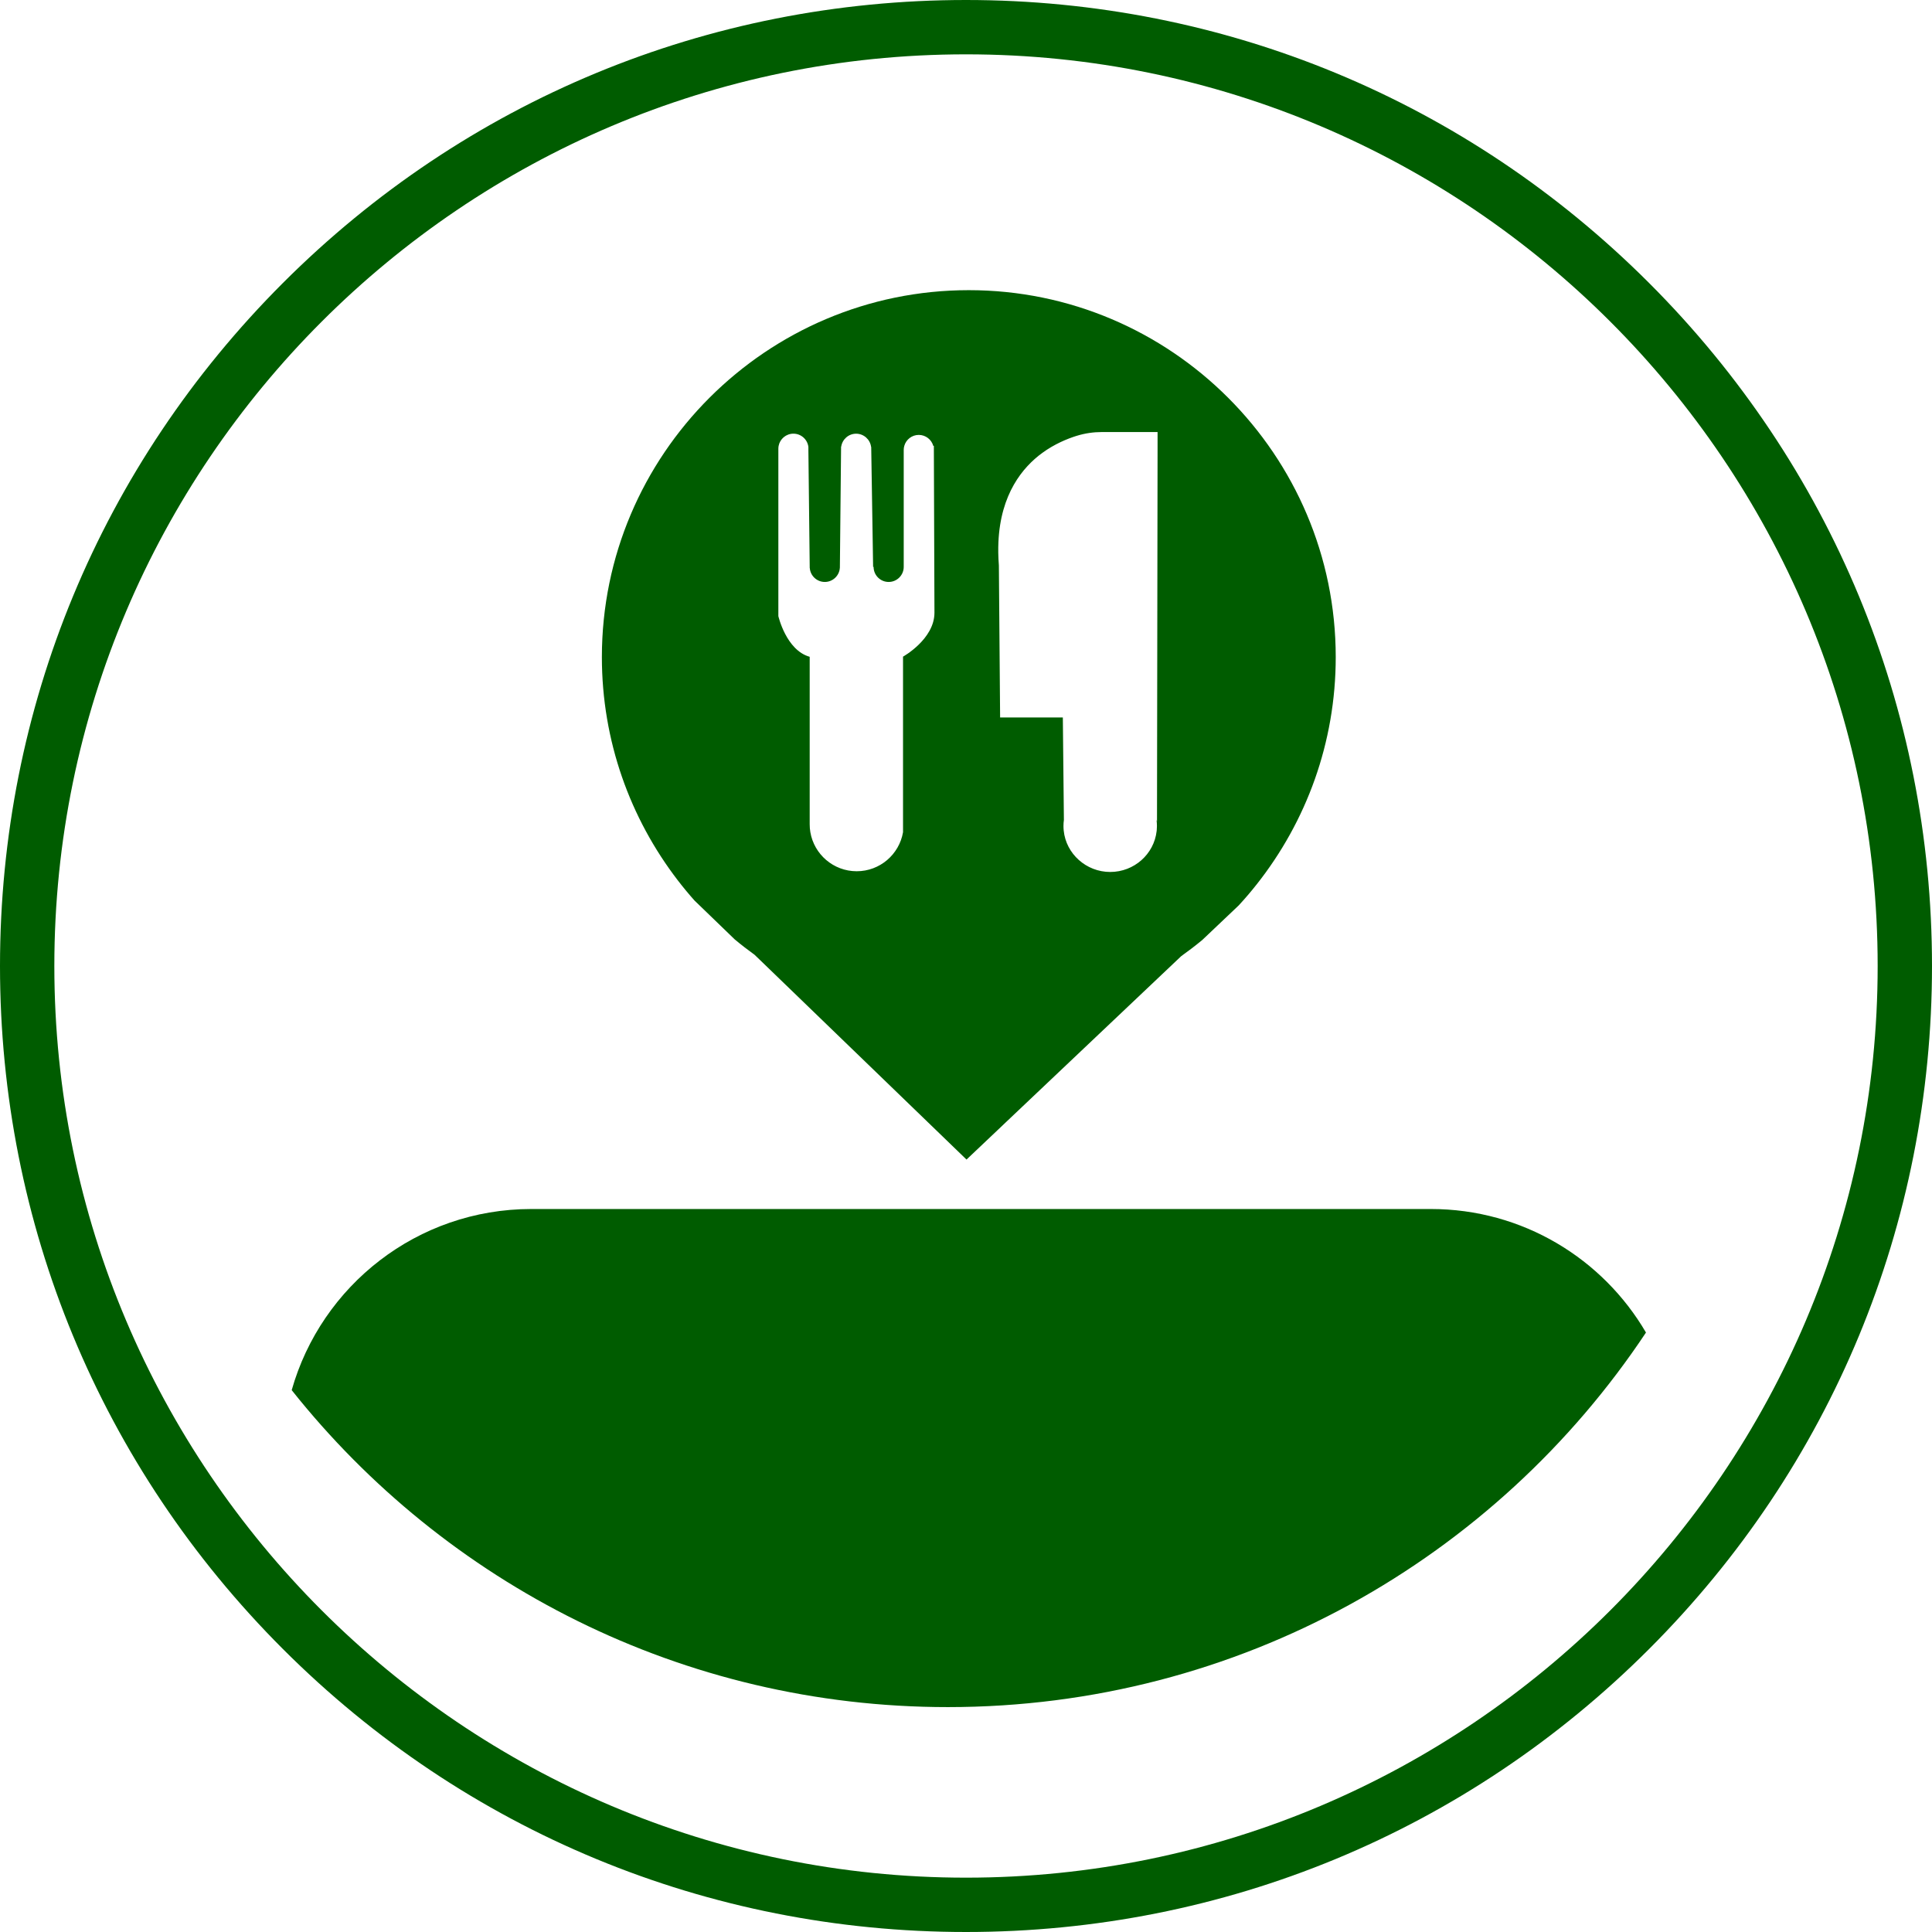 <?xml version="1.0" encoding="UTF-8"?>
<svg id="Camada_1" data-name="Camada 1" xmlns="http://www.w3.org/2000/svg" viewBox="0 0 640 640">
  <defs>
    <style>
      .cls-1 {
        fill: #005c00;
        stroke-width: 0px;
      }
    </style>
  </defs>
  <path class="cls-1" d="m474,400.5H176c-37.76,0-69.57,25.38-79.37,60,50.84,63.97,129.31,105,217.37,105,96.53,0,181.53-49.3,231.25-124.08-14.31-24.47-40.85-40.92-71.25-40.92Z"/>
  <path class="cls-1" d="m546.27,93.73C485.83,33.29,405.48,0,320,0S154.17,33.29,93.73,93.73,0,234.52,0,320s33.29,165.83,93.73,226.27c60.44,60.44,140.8,93.73,226.27,93.73s165.83-33.29,226.27-93.73c60.44-60.44,93.73-140.8,93.73-226.27s-33.29-165.83-93.73-226.27Zm-226.27,528.27c-166.52,0-302-135.48-302-302S153.48,18,320,18s302,135.48,302,302-135.48,302-302,302Z"/>
  <path class="cls-1" d="m230.16,298.41l13.23,12.78c2.13,1.78,4.33,3.48,6.58,5.1l4.25,4.1,53.08,51.29.89.86,11.98,11.58,11.97-11.34.9-.86,53.9-51.06,4.35-4.12c2.37-1.69,4.67-3.45,6.91-5.3h.01s12.12-11.5,12.12-11.5c2.1-2.27,4.1-4.62,6.01-7.04,16.36-20.71,26.14-46.85,26.14-75.23,0-67.02-54.53-121.55-121.55-121.55s-121.55,54.53-121.55,121.55c0,27.79,9.38,53.43,25.13,73.93,1.79,2.34,3.68,4.61,5.64,6.81Zm100.58-118.83h0c.71-15.98,8.05-24.83,14.56-29.57,4.03-2.93,8.2-4.65,11.37-5.64,0,0,.01,0,.02,0,.03-.01.06-.02.1-.03,2.67-.82,5.45-1.22,8.24-1.22h18.43v5.02s0,.48,0,.48l-.09,58.33v.48l-.1,64.74c-.05-.22-.11-.44-.17-.66.1.69.15,1.39.15,2.11,0,.43-.02.86-.06,1.29,0,.13-.02.27-.04.41-.86,7.6-7.43,13.53-15.38,13.53s-14.62-6.01-15.4-13.69c-.05-.5-.08-1.01-.08-1.53,0-.71.05-1.41.15-2.1,0,.02,0,.03-.01.05l-.35-33.91h-20.78l-.41-50.34c-.11-1.46-.18-2.87-.2-4.23h0c-.02-1.21,0-2.37.05-3.5Zm-72.9-30.93c0-.33.03-.65.09-.95.44-2.3,2.47-4.04,4.9-4.04,2.56,0,4.66,1.92,4.96,4.4v1.1s.44,39,.44,39h.02c.19,2.58,2.35,4.62,4.98,4.62s4.82-2.07,4.98-4.69h.01l.4-40.16h.05c.36-2.41,2.43-4.26,4.94-4.26s4.64,1.9,4.95,4.37h.04l.63,39.75h.16c0,2.76,2.24,4.99,4.99,4.99s4.99-2.24,4.99-4.99v-38.73c0-.47.06-.93.19-1.36.59-2.1,2.52-3.63,4.8-3.63s4.21,1.54,4.8,3.63h.19l.2,55.26c0,8.78-10.41,14.56-10.41,14.56v58.16c-1.26,7.34-7.65,12.93-15.35,12.93s-14.09-5.59-15.35-12.93c-.15-.86-.22-1.74-.22-2.64v-55.47c-7.79-2.16-10.38-13.48-10.38-13.48v-55.43Z"/>
</svg>